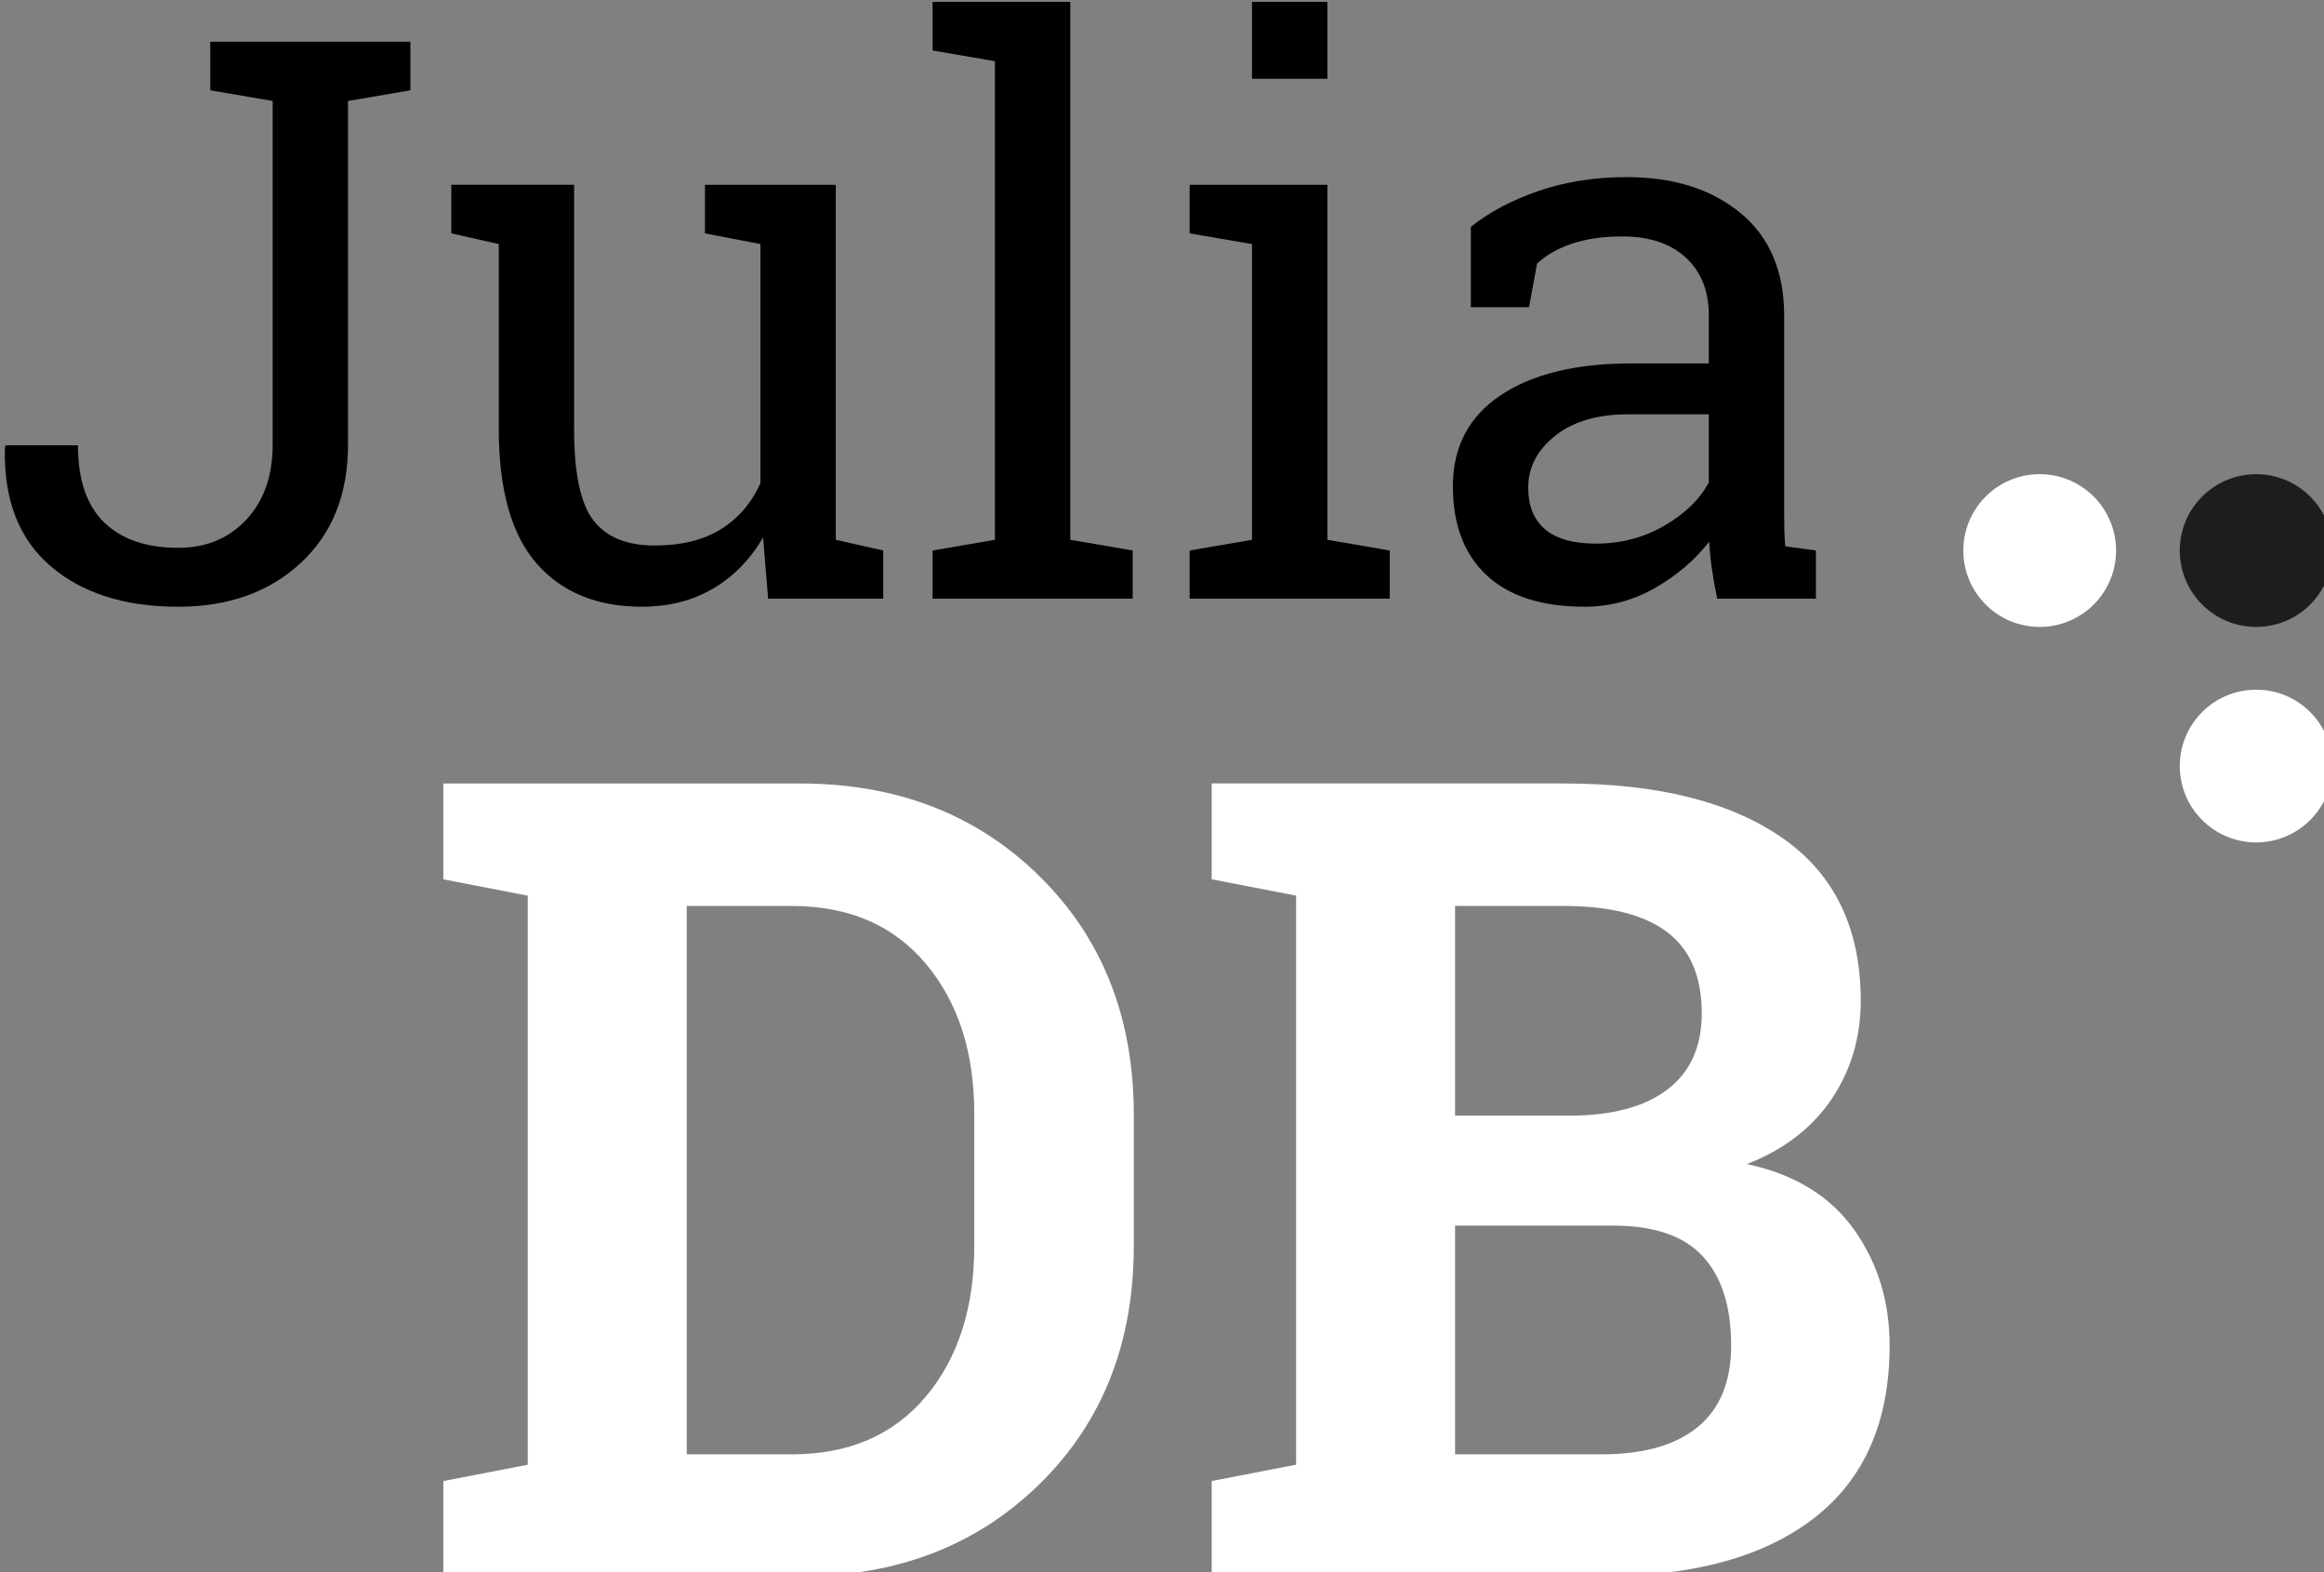 <?xml version="1.0" encoding="UTF-8" standalone="no"?>
<!-- Created with Inkscape (http://www.inkscape.org/) -->

<svg
   xmlns:dc="http://purl.org/dc/elements/1.1/"
   xmlns:cc="http://creativecommons.org/ns#"
   xmlns:rdf="http://www.w3.org/1999/02/22-rdf-syntax-ns#"
   xmlns:svg="http://www.w3.org/2000/svg"
   xmlns="http://www.w3.org/2000/svg"
   xmlns:sodipodi="http://sodipodi.sourceforge.net/DTD/sodipodi-0.dtd"
   xmlns:inkscape="http://www.inkscape.org/namespaces/inkscape"
   width="48.49mm"
   height="32.798mm"
   viewBox="0 0 48.49 32.798"
   version="1.1"
   id="svg4341"
   inkscape:version="0.92+devel unknown"
   sodipodi:docname="logo-inv.svg">
  <rect x="0" y="0" width="48.49" height="32.798" fill="#808080" stroke="none"/>
  <defs
     id="defs4335" />
  <sodipodi:namedview
     id="base"
     pagecolor="#ffffff"
     bordercolor="#666666"
     borderopacity="1.0"
     inkscape:pageopacity="0.0"
     inkscape:pageshadow="2"
     inkscape:zoom="0.35"
     inkscape:cx="140.22073"
     inkscape:cy="-358.25617"
     inkscape:document-units="mm"
     inkscape:current-layer="layer1"
     inkscape:document-rotation="0"
     showgrid="false"
     inkscape:window-width="1280"
     inkscape:window-height="656"
     inkscape:window-x="0"
     inkscape:window-y="27"
     inkscape:window-maximized="1"
     fit-margin-top="0"
     fit-margin-left="0"
     fit-margin-right="0"
     fit-margin-bottom="0" />
  <g
     inkscape:label="Layer 1"
     inkscape:groupmode="layer"
     id="layer1"
     transform="translate(-44.921,-21.246)">
    <g
       id="g44"
       transform="matrix(0.265,0,0,0.265,-18.912,-3.442)">
      <g
         id="g30">
        <g
           id="g22">
          <path
             d="m 273.191,96.445 v 3.826 l -4.91,0.842 v 27.048 c 0,3.915 -1.24,7.022 -3.719,9.323 -2.48,2.299 -5.699,3.448 -9.653,3.448 -4.218,0 -7.571,-1.068 -10.061,-3.209 -2.49,-2.137 -3.684,-5.244 -3.584,-9.32 l 0.061,-0.181 h 5.692 c 0,2.711 0.688,4.734 2.063,6.07 1.376,1.334 3.318,2.002 5.829,2.002 2.188,0 3.976,-0.738 5.36,-2.214 1.386,-1.476 2.079,-3.448 2.079,-5.919 v -27.048 l -4.91,-0.842 v -3.826 h 10.843 z"
             id="path12"
             inkscape:connector-curvature="0" />
          <path
             d="m 300.961,135.481 c -1.023,1.746 -2.343,3.093 -3.959,4.034 -1.617,0.944 -3.479,1.416 -5.588,1.416 -3.535,0 -6.295,-1.133 -8.282,-3.403 -1.988,-2.27 -2.982,-5.802 -2.982,-10.602 v -14.548 l -3.735,-0.843 v -3.825 h 3.735 5.933 v 19.276 c 0,3.474 0.513,5.865 1.536,7.168 1.025,1.307 2.621,1.958 4.79,1.958 2.108,0 3.85,-0.425 5.225,-1.278 1.375,-0.855 2.414,-2.064 3.118,-3.63 v -18.825 l -4.368,-0.843 v -3.825 h 4.368 5.934 v 27.951 l 3.735,0.843 v 3.794 h -9.066 z"
             id="path14"
             inkscape:connector-curvature="0" />
          <path
             d="m 314.306,97.137 v -3.826 h 10.842 v 42.35 l 4.911,0.843 v 3.794 h -15.753 v -3.794 l 4.909,-0.843 V 97.98 Z"
             id="path16"
             inkscape:connector-curvature="0" />
          <path
             d="m 334.547,136.504 4.91,-0.843 v -23.282 l -4.91,-0.843 v -3.825 h 10.845 v 27.951 l 4.908,0.843 v 3.794 h -15.753 z m 10.845,-37.139 h -5.935 v -6.054 h 5.935 z"
             id="path18"
             inkscape:connector-curvature="0" />
          <path
             d="m 376.084,140.299 c -0.182,-0.883 -0.321,-1.676 -0.421,-2.379 -0.101,-0.702 -0.17,-1.405 -0.21,-2.108 -1.146,1.465 -2.576,2.686 -4.293,3.659 -1.717,0.975 -3.55,1.46 -5.497,1.46 -3.394,0 -5.975,-0.827 -7.741,-2.484 -1.768,-1.655 -2.65,-3.989 -2.65,-7.002 0,-3.093 1.25,-5.477 3.75,-7.156 2.501,-1.676 5.928,-2.513 10.286,-2.513 h 6.115 v -3.795 c 0,-1.909 -0.602,-3.419 -1.807,-4.533 -1.205,-1.114 -2.882,-1.672 -5.03,-1.672 -1.487,0 -2.795,0.191 -3.932,0.571 -1.135,0.381 -2.053,0.905 -2.754,1.567 l -0.633,3.434 h -4.58 v -6.327 c 1.486,-1.182 3.284,-2.132 5.393,-2.846 2.109,-0.713 4.397,-1.069 6.865,-1.069 3.697,0 6.689,0.944 8.979,2.831 2.288,1.888 3.432,4.588 3.432,8.103 v 15.693 c 0,0.42 0.005,0.833 0.016,1.235 0.01,0.402 0.035,0.804 0.075,1.205 l 2.412,0.331 v 3.794 h -7.775 z m -9.548,-4.337 c 1.969,0 3.765,-0.472 5.391,-1.415 1.628,-0.944 2.793,-2.079 3.495,-3.405 v -5.361 h -6.326 c -2.429,0 -4.352,0.563 -5.767,1.688 -1.416,1.124 -2.124,2.488 -2.124,4.095 0,1.426 0.442,2.515 1.325,3.269 0.884,0.753 2.219,1.129 4.006,1.129 z"
             id="path20"
             inkscape:connector-curvature="0" />
        </g>
        <g
           id="g28">
          <path
             fill="#FFFFFF"
             d="m 303.868,154.848 c 7.631,0 13.919,2.436 18.864,7.309 4.944,4.875 7.417,11.127 7.417,18.757 v 10.332 c 0,7.663 -2.473,13.913 -7.417,18.759 -4.945,4.845 -11.233,7.268 -18.864,7.268 h -28.083 v -7.502 l 6.646,-1.286 V 163.68 l -6.646,-1.286 v -7.545 h 6.646 21.437 z m -8.917,9.645 v 43.173 h 8.274 c 4.487,0 8.002,-1.515 10.547,-4.543 2.543,-3.03 3.816,-6.989 3.816,-11.878 v -10.417 c 0,-4.829 -1.272,-8.76 -3.816,-11.789 -2.544,-3.031 -6.06,-4.546 -10.547,-4.546 z"
             id="path24"
             inkscape:connector-curvature="0" />
          <path
             fill="#FFFFFF"
             d="m 364.021,154.848 c 7.344,0 13.075,1.43 17.191,4.286 4.116,2.857 6.173,7.133 6.173,12.817 0,2.89 -0.765,5.469 -2.292,7.741 -1.528,2.271 -3.752,3.98 -6.668,5.122 3.745,0.802 6.553,2.517 8.425,5.146 1.873,2.63 2.809,5.673 2.809,9.133 0,5.972 -1.973,10.497 -5.917,13.568 -3.945,3.07 -9.532,4.609 -16.764,4.609 h -30.697 v -7.502 l 6.646,-1.286 v -44.805 l -6.646,-1.286 v -7.545 h 6.646 21.094 z m -8.575,26.151 h 9.002 c 3.346,0 5.917,-0.685 7.717,-2.056 1.801,-1.373 2.703,-3.373 2.703,-6.004 0,-2.886 -0.91,-5.016 -2.724,-6.388 -1.815,-1.372 -4.522,-2.059 -8.124,-2.059 h -8.575 v 16.507 z m 0,8.661 v 18.006 h 11.532 c 3.317,0 5.846,-0.722 7.59,-2.163 1.743,-1.441 2.614,-3.579 2.614,-6.409 0,-3.062 -0.743,-5.396 -2.229,-7.011 -1.485,-1.616 -3.83,-2.423 -7.031,-2.423 z"
             id="path26"
             inkscape:connector-curvature="0" />
        </g>
      </g>
      <g
         id="g42">
        <path
           fill="#1D1D1B"
           d="m 422.772,140.761 c 2.343,-2.349 2.343,-6.155 0,-8.503 -2.349,-2.35 -6.158,-2.35 -8.506,0 -2.348,2.348 -2.348,6.154 0,8.503 2.348,2.348 6.157,2.348 8.506,0 z"
           id="path32"
           inkscape:connector-curvature="0" />
        <g
           id="g40">
          <g
             id="g38">
            <path
               style="fill:#ffffff"
               d="m 407.489,136.509 a 6.013,6.013 0 0 1 -6.013,6.013 6.013,6.013 0 0 1 -6.013,-6.013 6.013,6.013 0 0 1 6.013,-6.013 6.013,6.013 0 0 1 6.013,6.013"
               id="circle34"
               inkscape:connector-curvature="0" />
            <path
               fill="#FFFFFF"
               d="m 414.266,149.224 c -2.348,2.348 -2.348,6.155 0,8.503 2.348,2.35 6.157,2.35 8.506,0 2.343,-2.348 2.343,-6.155 0,-8.503 -2.349,-2.347 -6.158,-2.347 -8.506,0 z"
               id="path36"
               inkscape:connector-curvature="0" />
          </g>
        </g>
      </g>
    </g>
  </g>
</svg>
